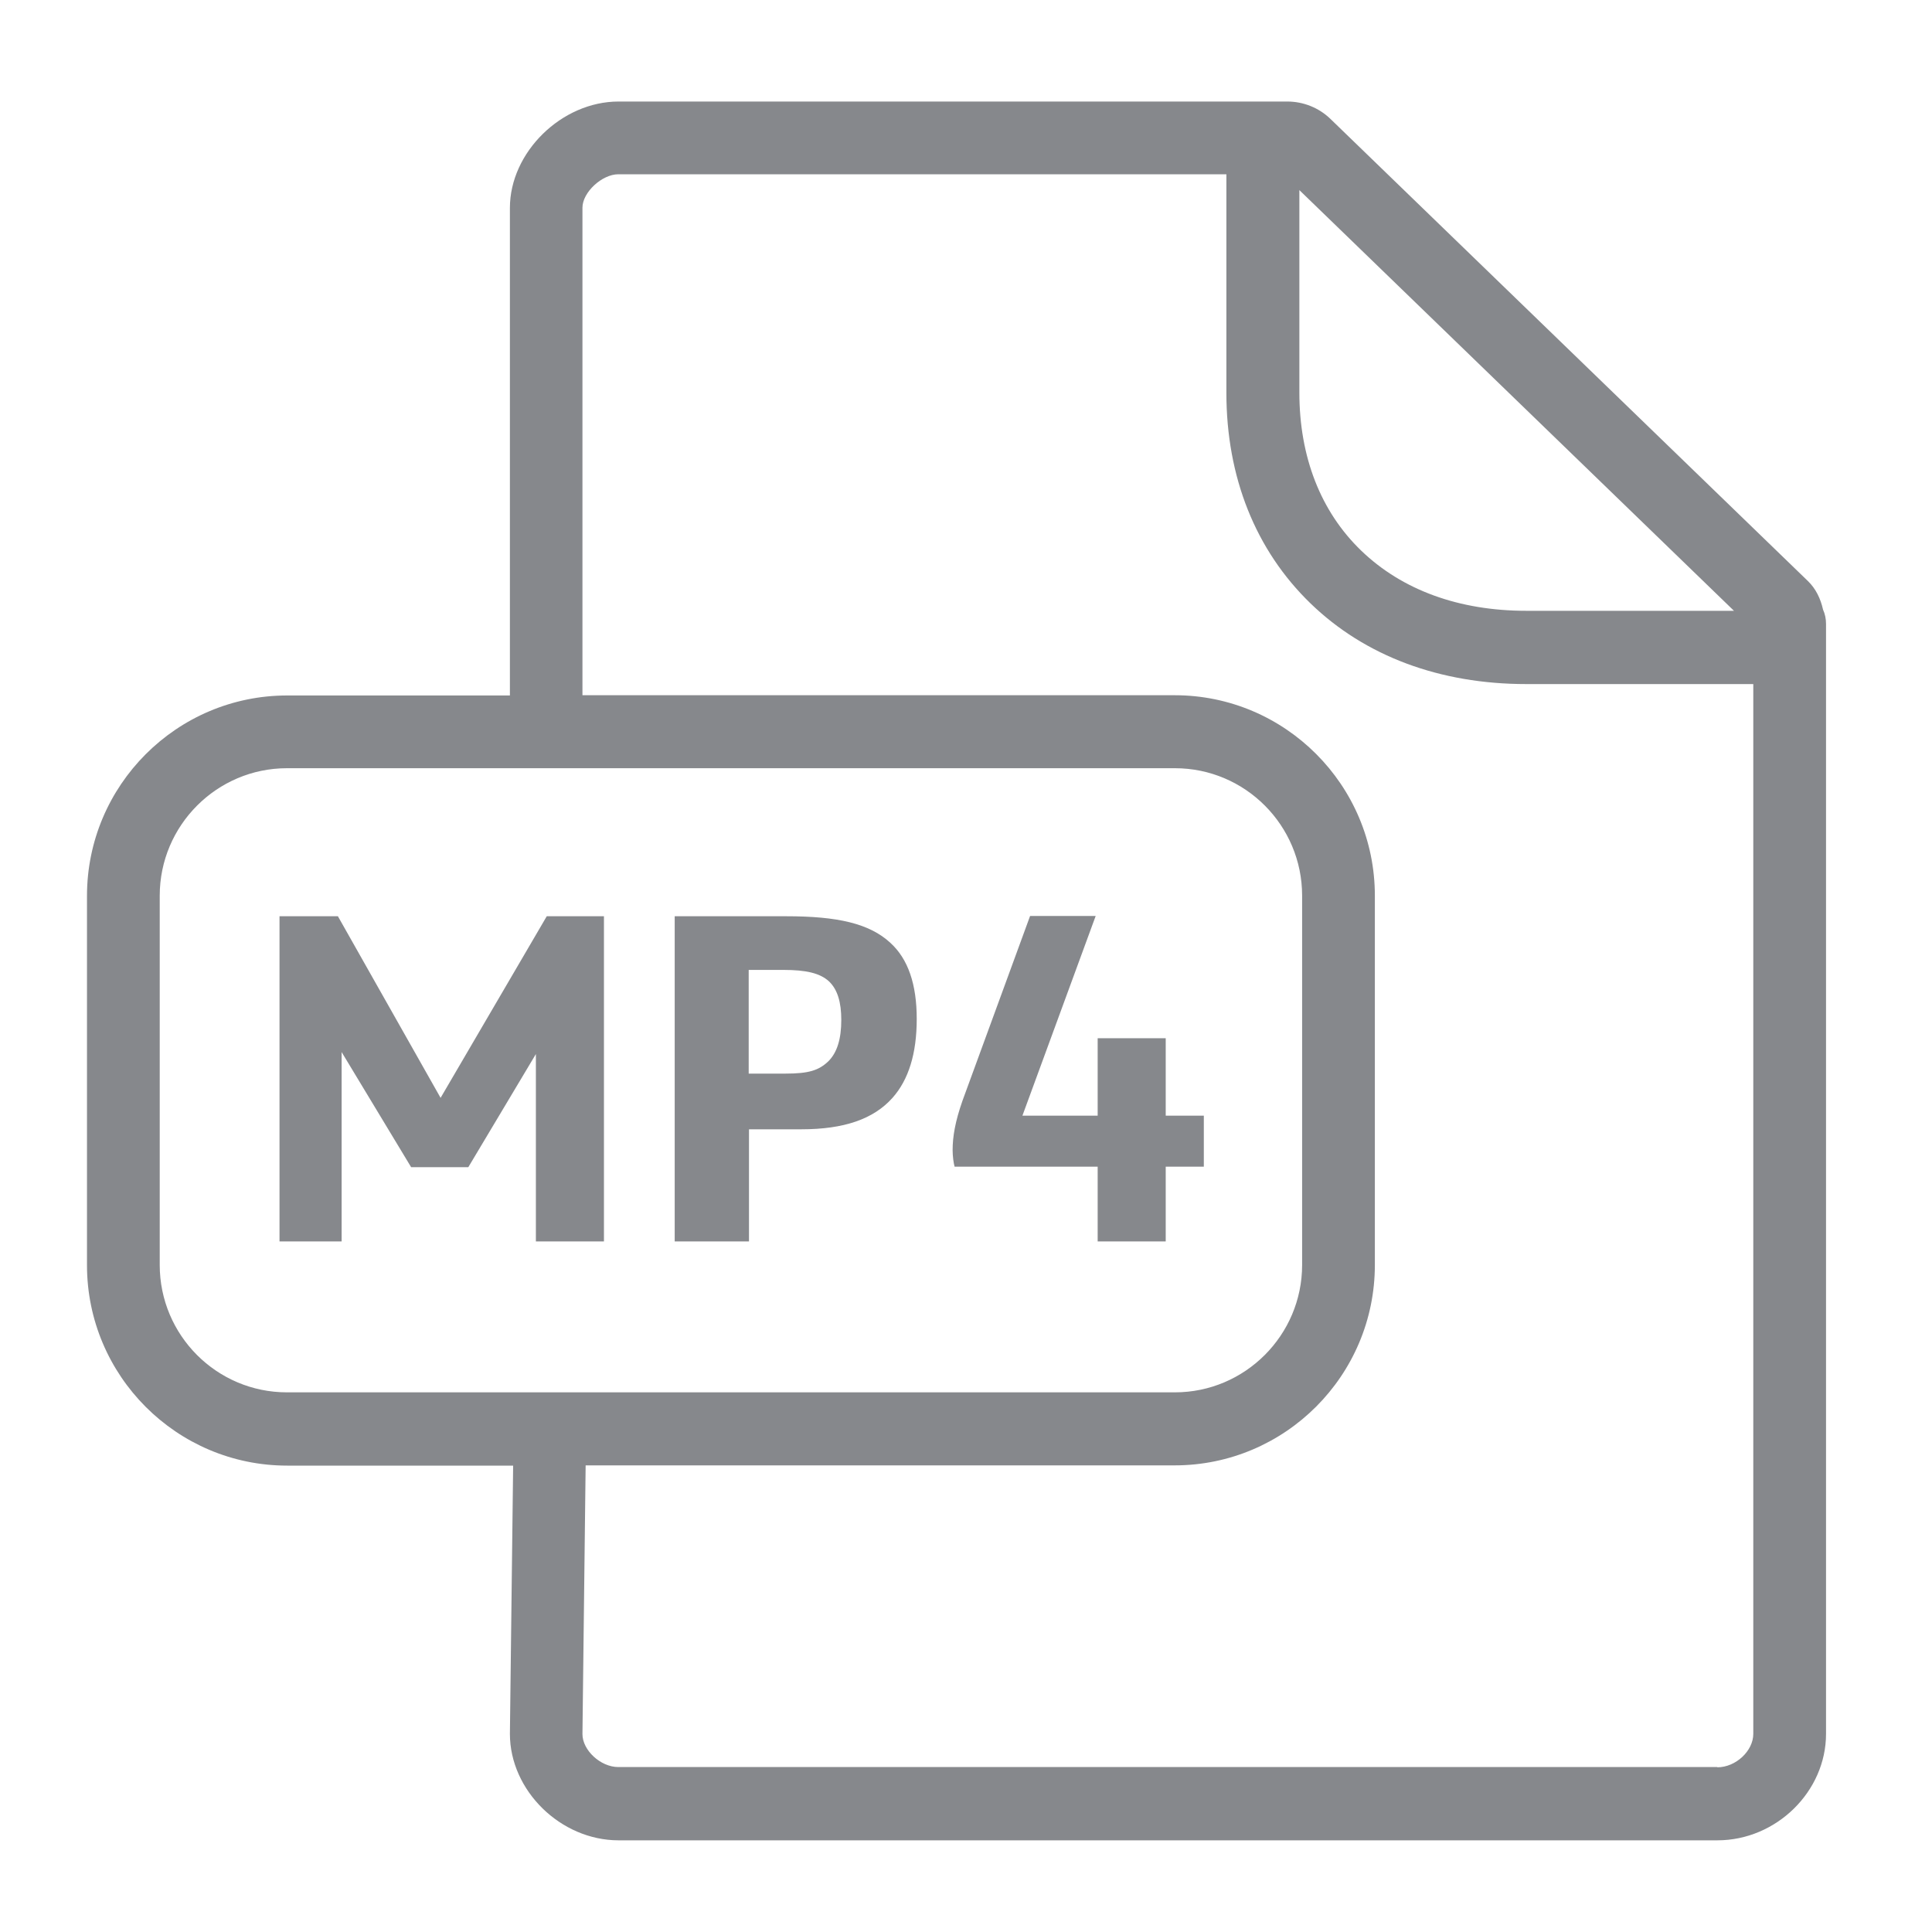 <svg width="40" height="40" viewBox="0 0 40 40" fill="none" xmlns="http://www.w3.org/2000/svg">
<path fill-rule="evenodd" clip-rule="evenodd" d="M35.556 36.59C35.936 36.59 36.3 36.252 36.3 35.898V14.163H31.601C29.808 14.163 28.26 13.584 27.133 12.493C25.995 11.391 25.391 9.88 25.391 8.132V3.608H12.802C12.463 3.608 12.059 3.982 12.059 4.3V14.394H24.32C26.605 14.394 28.465 16.254 28.465 18.544V26.189C28.465 28.479 26.605 30.339 24.32 30.339H12.125L12.059 35.903C12.059 36.236 12.433 36.585 12.802 36.585H35.556V36.59ZM3.307 26.189C3.307 27.644 4.486 28.827 5.941 28.827H24.325C25.775 28.827 26.959 27.644 26.959 26.189V18.544C26.959 17.089 25.78 15.905 24.325 15.905H5.941C4.491 15.905 3.307 17.089 3.307 18.544V26.189ZM35.9 12.646L26.902 3.936V8.127C26.902 9.459 27.343 10.592 28.183 11.401C29.029 12.216 30.207 12.646 31.601 12.646H35.9ZM37.744 12.621C37.785 12.713 37.806 12.81 37.806 12.918V35.898C37.806 37.092 36.776 38.102 35.556 38.102H12.807C11.608 38.102 10.557 37.072 10.557 35.898L10.624 30.344H5.946C3.661 30.344 1.801 28.484 1.801 26.194V18.549C1.801 16.259 3.661 14.399 5.946 14.399H10.557V4.305C10.557 3.152 11.628 2.102 12.807 2.102H26.651C26.984 2.102 27.302 2.23 27.538 2.455L37.432 12.031C37.596 12.19 37.693 12.395 37.744 12.621Z" fill="#86888C"/>
<path d="M5.787 18.97H6.996L9.122 22.73L11.32 18.97H12.504V25.702H11.095V21.823L9.696 24.165H8.512L7.073 21.782V25.702H5.787V18.97ZM13.964 18.97H16.28C17.336 18.97 18.002 19.118 18.437 19.523C18.801 19.856 18.98 20.378 18.98 21.096C18.98 21.813 18.811 22.356 18.478 22.73C18.084 23.171 17.474 23.381 16.588 23.381H15.507V25.702H13.969V18.97H13.964ZM16.255 22.228C16.747 22.228 16.951 22.162 17.151 21.972C17.331 21.793 17.418 21.511 17.418 21.116C17.418 20.753 17.341 20.486 17.162 20.317C16.977 20.148 16.69 20.081 16.219 20.081H15.501V22.228H16.255ZM22.726 24.155H19.764C19.744 24.088 19.723 23.94 19.723 23.811C19.723 23.535 19.775 23.222 19.928 22.787L21.327 18.964H22.685L21.168 23.099H22.726V21.495H24.135V23.099H24.924V24.155H24.135V25.702H22.726V24.155Z" fill="#86888C"/>
</svg>
